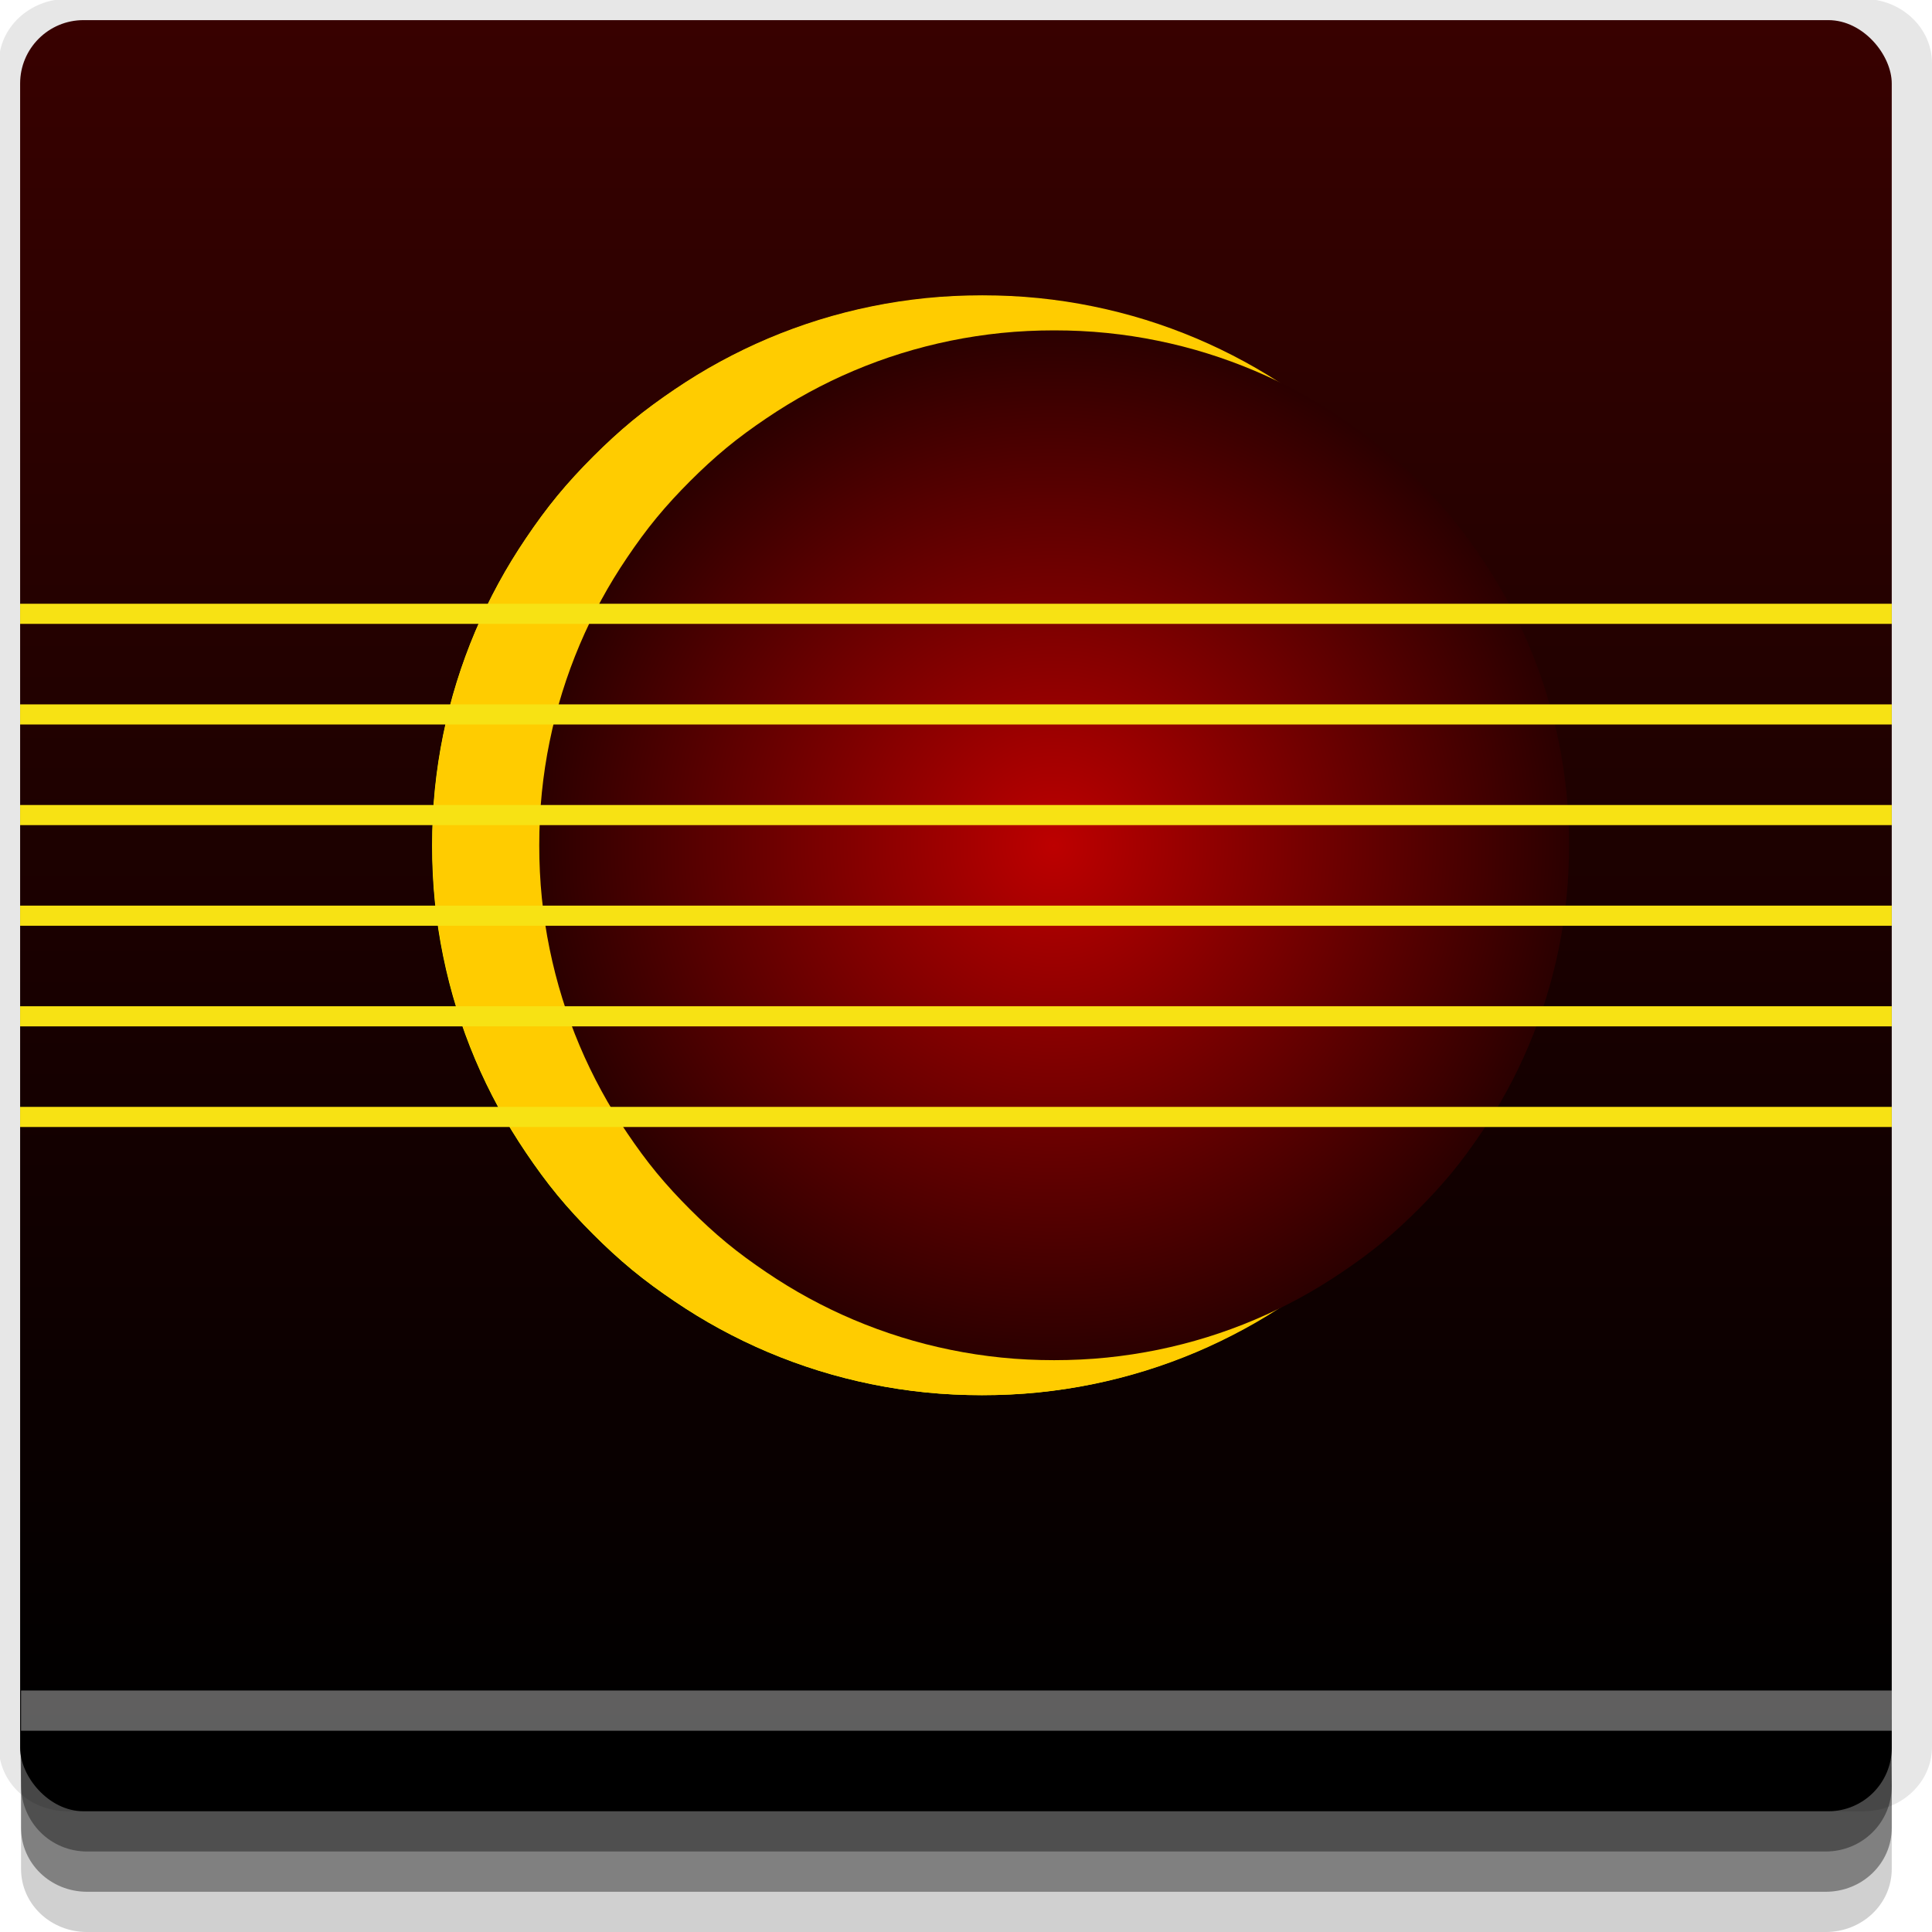 <?xml version="1.0" encoding="UTF-8" standalone="no"?>
<!-- Created with Inkscape (http://www.inkscape.org/) -->

<svg
   xmlns:dc="http://purl.org/dc/elements/1.1/"
   xmlns:cc="http://creativecommons.org/ns#"
   xmlns:rdf="http://www.w3.org/1999/02/22-rdf-syntax-ns#"
   xmlns:svg="http://www.w3.org/2000/svg"
   xmlns="http://www.w3.org/2000/svg"
   xmlns:xlink="http://www.w3.org/1999/xlink"
   xmlns:sodipodi="http://sodipodi.sourceforge.net/DTD/sodipodi-0.dtd"
   xmlns:inkscape="http://www.inkscape.org/namespaces/inkscape"
   width="96"
   height="96"
   id="svg2"
   version="1.1"
   inkscape:version="0.48.4 r9939"
   sodipodi:docname="eclipse.svg">
  <defs
     id="defs4">
    <linearGradient
       id="linearGradient3773">
      <stop
         style="stop-color:#000000;stop-opacity:1;"
         offset="0"
         id="stop3775" />
      <stop
         style="stop-color:#380100;stop-opacity:1;"
         offset="1"
         id="stop3777" />
    </linearGradient>
    <radialGradient
       inkscape:collect="always"
       xlink:href="#linearGradient4575"
       id="radialGradient3050"
       gradientUnits="userSpaceOnUse"
       gradientTransform="matrix(0.892,0,0,0.892,-8.306,1026.92)"
       cx="68"
       cy="-32"
       fx="68"
       fy="-32"
       r="28.668" />
    <linearGradient
       id="linearGradient4575">
      <stop
         id="stop4577"
         offset="0"
         style="stop-color:#bd0000;stop-opacity:1;" />
      <stop
         id="stop4580"
         offset="1"
         style="stop-color:#2b0000;stop-opacity:1;" />
    </linearGradient>
    <filter
       color-interpolation-filters="sRGB"
       id="filter4602"
       inkscape:collect="always">
      <feGaussianBlur
         id="feGaussianBlur4604"
         stdDeviation="1.116"
         inkscape:collect="always" />
    </filter>
    <linearGradient
       inkscape:collect="always"
       xlink:href="#linearGradient3773"
       id="linearGradient3779"
       x1="70"
       y1="1042.362"
       x2="70"
       y2="957.362"
       gradientUnits="userSpaceOnUse" />
  </defs>
  <sodipodi:namedview
     id="base"
     pagecolor="#ffffff"
     bordercolor="#666666"
     borderopacity="1.0"
     inkscape:pageopacity="0.0"
     inkscape:pageshadow="2"
     inkscape:zoom="5.90625"
     inkscape:cx="27.700945"
     inkscape:cy="48"
     inkscape:document-units="px"
     inkscape:current-layer="layer1"
     showgrid="true"
     inkscape:snap-page="true"
     inkscape:snap-global="true"
     inkscape:snap-center="true"
     inkscape:snap-object-midpoints="false"
     showguides="true"
     inkscape:guide-bbox="true"
     inkscape:snap-bbox="true"
     inkscape:object-paths="true"
     inkscape:object-nodes="true"
     inkscape:window-width="1305"
     inkscape:window-height="744"
     inkscape:window-x="61"
     inkscape:window-y="24"
     inkscape:window-maximized="1"
     inkscape:snap-midpoints="false"
     inkscape:snap-grids="true"
     inkscape:snap-to-guides="false">
    <inkscape:grid
       type="xygrid"
       id="grid3002"
       empspacing="5"
       visible="true"
       enabled="true"
       snapvisiblegridlinesonly="true" />
  </sodipodi:namedview>
  <g
     inkscape:label="Layer 1"
     inkscape:groupmode="layer"
     id="layer1"
     transform="translate(0,-956.362)">
    <rect
       style="fill:#ffffff;fill-opacity:0;fill-rule:nonzero;stroke:none"
       id="rect3775"
       width="96"
       height="96"
       x="0"
       y="956.362"
       ry="0" />
    <path
       style="fill:#000000;fill-opacity:0.096;fill-rule:nonzero;stroke:none"
       d="m 3.353,956.307 c -1.884,0 -3.411,1.432 -3.411,3.198 l 0,83.659 c 0,1.766 1.527,3.198 3.411,3.198 l 89.236,0 c 1.884,0 3.411,-1.432 3.411,-3.198 l 0,-83.659 c 0,-1.766 -1.527,-3.198 -3.411,-3.198 z"
       id="rect3772"
       inkscape:connector-curvature="0"
       sodipodi:nodetypes="sssssssss" />
    <path
       style="fill:#000000;fill-opacity:0.187;fill-rule:nonzero;stroke:none"
       d="m 1.046,1041.807 0,7.422 c 0,1.739 1.462,3.134 3.285,3.134 l 86.384,0 c 1.823,0 3.285,-1.395 3.285,-3.134 l 0,-7.422 -92.954,0 z"
       id="rect3785"
       inkscape:connector-curvature="0" />
    <path
       style="fill:#000000;fill-opacity:0.384;fill-rule:nonzero;stroke:none"
       d="m 1.046,1041.807 0,5.381 c 0,1.762 1.462,3.175 3.285,3.175 l 86.384,0 c 1.823,0 3.285,-1.413 3.285,-3.175 l 0,-5.381 -92.954,0 z"
       id="rect3783"
       inkscape:connector-curvature="0" />
    <rect
       style="fill:url(#linearGradient3779);fill-opacity:1;fill-rule:nonzero;stroke:none"
       id="rect2985-4"
       width="93"
       height="89"
       x="1"
       y="957.362"
       ry="3.151" />
    <path
       style="fill:#000000;fill-opacity:0.384;fill-rule:nonzero;stroke:none"
       d="m 1,1042.362 0.046,2.746 c 0.03,1.806 1.462,3.254 3.285,3.254 l 86.384,0 c 1.823,0 3.285,-1.448 3.285,-3.254 l -0.046,-2.746 z"
       id="rect3781"
       inkscape:connector-curvature="0"
       sodipodi:nodetypes="csssscc" />
    <rect
       style="fill:#ffffff;fill-opacity:0.374;fill-rule:nonzero;stroke:none"
       id="rect3770"
       width="92.954"
       height="2"
       x="1.046"
       y="1040.362" />
    <path
       inkscape:connector-curvature="0"
       id="path4584"
       d="m 64,-62.619 c 1.057,0 2.108,0.049 3.137,0.154 1.03,0.105 2.033,0.257 3.03,0.461 0.997,0.204 1.978,0.455 2.937,0.754 0.959,0.298 1.898,0.643 2.814,1.03 0.916,0.387 1.808,0.82 2.676,1.292 0.868,0.471 1.707,0.987 2.522,1.538 0.815,0.55 1.612,1.129 2.368,1.753 0.756,0.624 1.476,1.291 2.168,1.984 0.693,0.693 1.36,1.412 1.984,2.168 0.624,0.756 1.203,1.554 1.753,2.368 0.55,0.815 1.066,1.654 1.538,2.522 0.471,0.868 0.904,1.76 1.292,2.676 0.387,0.916 0.732,1.855 1.03,2.814 0.298,0.959 0.55,1.94 0.754,2.937 0.204,0.997 0.357,2 0.461,3.03 0.105,1.03 0.154,2.08 0.154,3.137 0,1.057 -0.049,2.108 -0.154,3.137 -0.105,1.03 -0.257,2.033 -0.461,3.03 -0.204,0.997 -0.455,1.978 -0.754,2.937 -0.298,0.959 -0.643,1.898 -1.03,2.814 -0.387,0.916 -0.82,1.808 -1.292,2.676 -0.471,0.868 -0.987,1.707 -1.538,2.522 -0.55,0.815 -1.129,1.612 -1.753,2.368 -0.624,0.756 -1.291,1.476 -1.984,2.168 -0.693,0.693 -1.412,1.36 -2.168,1.984 -0.756,0.624 -1.554,1.203 -2.368,1.753 -0.815,0.55 -1.654,1.066 -2.522,1.538 -0.868,0.471 -1.76,0.904 -2.676,1.292 -0.916,0.387 -1.855,0.732 -2.814,1.03 -0.959,0.298 -1.94,0.55 -2.937,0.754 -0.997,0.204 -2,0.357 -3.03,0.461 -1.03,0.105 -2.08,0.154 -3.137,0.154 -1.057,0 -2.108,-0.049 -3.137,-0.154 -1.03,-0.105 -2.033,-0.257 -3.03,-0.461 -0.997,-0.204 -1.978,-0.455 -2.937,-0.754 -0.959,-0.298 -1.898,-0.643 -2.814,-1.03 -0.916,-0.387 -1.808,-0.82 -2.676,-1.292 -0.868,-0.471 -1.707,-0.987 -2.522,-1.538 -0.815,-0.55 -1.612,-1.129 -2.368,-1.753 -0.756,-0.624 -1.476,-1.291 -2.168,-1.984 -0.693,-0.693 -1.36,-1.412 -1.984,-2.168 -0.624,-0.756 -1.203,-1.554 -1.753,-2.368 -0.55,-0.815 -1.066,-1.654 -1.538,-2.522 -0.471,-0.868 -0.904,-1.76 -1.292,-2.676 -0.387,-0.916 -0.732,-1.855 -1.03,-2.814 -0.298,-0.959 -0.55,-1.94 -0.754,-2.937 -0.204,-0.997 -0.357,-2 -0.461,-3.03 -0.105,-1.03 -0.154,-2.08 -0.154,-3.137 0,-1.057 0.049,-2.108 0.154,-3.137 0.105,-1.03 0.257,-2.033 0.461,-3.03 0.204,-0.997 0.455,-1.978 0.754,-2.937 0.298,-0.959 0.643,-1.898 1.03,-2.814 0.387,-0.916 0.82,-1.808 1.292,-2.676 0.471,-0.868 0.987,-1.707 1.538,-2.522 0.55,-0.815 1.129,-1.612 1.753,-2.368 0.624,-0.756 1.291,-1.476 1.984,-2.168 0.693,-0.693 1.412,-1.36 2.168,-1.984 0.756,-0.624 1.554,-1.203 2.368,-1.753 0.815,-0.55 1.654,-1.066 2.522,-1.538 0.868,-0.471 1.76,-0.904 2.676,-1.292 0.916,-0.387 1.855,-0.732 2.814,-1.03 0.959,-0.298 1.94,-0.55 2.937,-0.754 0.997,-0.204 2,-0.357 3.03,-0.461 1.03,-0.105 2.08,-0.154 3.137,-0.154 z"
       style="fill:#ffff00;fill-opacity:1;stroke:none;filter:url(#filter4602)"
       transform="matrix(0.892,0,0,0.892,-8.306,1026.92)" />
    <path
       style="fill:#ffcc00;fill-opacity:1;stroke:none"
       d="m 48.81,971.037 c 0.943,0 1.881,0.044 2.8,0.137 0.919,0.093 1.814,0.23 2.704,0.412 0.89,0.182 1.766,0.406 2.621,0.672 0.856,0.266 1.694,0.574 2.512,0.92 0.817,0.346 1.614,0.732 2.388,1.153 0.775,0.421 1.524,0.881 2.251,1.372 0.727,0.491 1.439,1.008 2.114,1.565 0.675,0.557 1.317,1.152 1.935,1.77 0.618,0.618 1.213,1.26 1.77,1.935 0.557,0.675 1.073,1.387 1.565,2.114 0.491,0.727 0.952,1.476 1.372,2.251 0.421,0.775 0.807,1.571 1.153,2.388 0.346,0.817 0.653,1.656 0.92,2.512 0.266,0.856 0.49,1.732 0.672,2.621 0.182,0.89 0.318,1.785 0.412,2.704 0.093,0.919 0.137,1.856 0.137,2.8 0,0.943 -0.044,1.881 -0.137,2.8 -0.093,0.919 -0.23,1.814 -0.412,2.704 -0.182,0.89 -0.406,1.766 -0.672,2.621 -0.266,0.856 -0.574,1.694 -0.92,2.512 -0.346,0.818 -0.732,1.613 -1.153,2.388 -0.421,0.775 -0.881,1.524 -1.372,2.251 -0.491,0.727 -1.008,1.439 -1.565,2.114 -0.557,0.675 -1.152,1.317 -1.77,1.935 -0.618,0.618 -1.26,1.213 -1.935,1.77 -0.675,0.557 -1.387,1.073 -2.114,1.565 -0.727,0.491 -1.476,0.952 -2.251,1.372 -0.775,0.421 -1.571,0.807 -2.388,1.153 -0.817,0.346 -1.656,0.653 -2.512,0.919 -0.856,0.266 -1.732,0.49 -2.621,0.672 -0.89,0.182 -1.785,0.318 -2.704,0.412 -0.919,0.093 -1.856,0.137 -2.8,0.137 -0.943,0 -1.881,-0.044 -2.8,-0.137 -0.919,-0.093 -1.814,-0.23 -2.704,-0.412 -0.89,-0.182 -1.766,-0.406 -2.621,-0.672 -0.856,-0.266 -1.694,-0.574 -2.512,-0.919 -0.817,-0.346 -1.614,-0.732 -2.388,-1.153 -0.775,-0.421 -1.524,-0.881 -2.251,-1.372 -0.727,-0.491 -1.439,-1.008 -2.114,-1.565 -0.675,-0.557 -1.317,-1.152 -1.935,-1.77 -0.618,-0.618 -1.213,-1.26 -1.77,-1.935 -0.557,-0.675 -1.073,-1.387 -1.565,-2.114 -0.491,-0.727 -0.952,-1.476 -1.372,-2.251 -0.421,-0.774 -0.807,-1.571 -1.153,-2.388 -0.346,-0.818 -0.653,-1.656 -0.92,-2.512 -0.266,-0.856 -0.49,-1.732 -0.672,-2.621 -0.182,-0.89 -0.318,-1.785 -0.412,-2.704 -0.093,-0.919 -0.137,-1.856 -0.137,-2.8 0,-0.943 0.044,-1.881 0.137,-2.8 0.093,-0.919 0.23,-1.814 0.412,-2.704 0.182,-0.89 0.406,-1.766 0.672,-2.621 0.266,-0.856 0.574,-1.694 0.92,-2.512 0.346,-0.817 0.732,-1.614 1.153,-2.388 0.421,-0.775 0.881,-1.524 1.372,-2.251 0.491,-0.727 1.008,-1.439 1.565,-2.114 0.557,-0.675 1.152,-1.317 1.77,-1.935 0.618,-0.618 1.26,-1.213 1.935,-1.77 0.675,-0.557 1.387,-1.073 2.114,-1.565 0.727,-0.491 1.476,-0.952 2.251,-1.372 0.775,-0.421 1.571,-0.807 2.388,-1.153 0.817,-0.346 1.656,-0.653 2.512,-0.92 0.856,-0.266 1.732,-0.49 2.621,-0.672 0.89,-0.182 1.785,-0.318 2.704,-0.412 0.919,-0.093 1.856,-0.137 2.8,-0.137 z"
       id="path4573"
       inkscape:connector-curvature="0" />
    <path
       inkscape:connector-curvature="0"
       id="path4569"
       d="m 52.38,972.778 c 0.883,0 1.761,0.041 2.621,0.129 0.86,0.087 1.699,0.215 2.531,0.386 0.833,0.17 1.653,0.38 2.454,0.63 0.801,0.249 1.586,0.537 2.352,0.861 0.765,0.324 1.511,0.685 2.236,1.079 0.725,0.394 1.427,0.825 2.107,1.285 0.681,0.46 1.347,0.943 1.979,1.465 0.632,0.522 1.233,1.079 1.812,1.658 0.579,0.579 1.136,1.18 1.658,1.812 0.522,0.632 1.005,1.298 1.465,1.979 0.46,0.681 0.891,1.382 1.285,2.107 0.394,0.725 0.756,1.471 1.079,2.236 0.324,0.765 0.612,1.55 0.861,2.352 0.249,0.801 0.459,1.621 0.63,2.454 0.17,0.833 0.298,1.671 0.386,2.531 0.087,0.86 0.129,1.738 0.129,2.621 0,0.883 -0.041,1.761 -0.129,2.621 -0.087,0.86 -0.215,1.699 -0.386,2.531 -0.17,0.833 -0.38,1.653 -0.63,2.454 -0.249,0.801 -0.537,1.586 -0.861,2.352 -0.324,0.765 -0.685,1.511 -1.079,2.236 -0.394,0.725 -0.825,1.427 -1.285,2.107 -0.46,0.681 -0.943,1.347 -1.465,1.979 -0.522,0.632 -1.079,1.233 -1.658,1.812 -0.579,0.579 -1.18,1.136 -1.812,1.658 -0.632,0.521 -1.298,1.005 -1.979,1.465 -0.681,0.46 -1.382,0.891 -2.107,1.285 -0.725,0.394 -1.471,0.756 -2.236,1.079 -0.765,0.324 -1.55,0.612 -2.352,0.861 -0.801,0.249 -1.621,0.459 -2.454,0.63 -0.833,0.17 -1.671,0.298 -2.531,0.386 -0.86,0.087 -1.738,0.129 -2.621,0.129 -0.883,0 -1.761,-0.041 -2.621,-0.129 -0.86,-0.087 -1.699,-0.215 -2.531,-0.386 -0.833,-0.17 -1.653,-0.38 -2.454,-0.63 -0.801,-0.249 -1.586,-0.537 -2.352,-0.861 -0.765,-0.324 -1.511,-0.685 -2.236,-1.079 -0.725,-0.394 -1.427,-0.825 -2.107,-1.285 -0.681,-0.46 -1.347,-0.943 -1.979,-1.465 -0.632,-0.521 -1.233,-1.079 -1.812,-1.658 -0.579,-0.579 -1.136,-1.18 -1.658,-1.812 -0.522,-0.632 -1.005,-1.298 -1.465,-1.979 -0.46,-0.681 -0.891,-1.382 -1.285,-2.107 -0.394,-0.725 -0.756,-1.47 -1.079,-2.236 -0.324,-0.765 -0.612,-1.55 -0.861,-2.352 -0.249,-0.801 -0.459,-1.621 -0.63,-2.454 -0.17,-0.833 -0.298,-1.671 -0.386,-2.531 -0.087,-0.86 -0.129,-1.738 -0.129,-2.621 0,-0.883 0.041,-1.761 0.129,-2.621 0.087,-0.86 0.215,-1.699 0.386,-2.531 0.17,-0.833 0.38,-1.653 0.63,-2.454 0.249,-0.801 0.537,-1.586 0.861,-2.352 0.324,-0.765 0.685,-1.511 1.079,-2.236 0.394,-0.725 0.825,-1.427 1.285,-2.107 0.46,-0.681 0.943,-1.347 1.465,-1.979 0.522,-0.632 1.079,-1.233 1.658,-1.812 0.579,-0.579 1.18,-1.136 1.812,-1.658 0.632,-0.522 1.298,-1.005 1.979,-1.465 0.681,-0.46 1.382,-0.891 2.107,-1.285 0.725,-0.394 1.471,-0.756 2.236,-1.079 0.765,-0.324 1.55,-0.612 2.352,-0.861 0.801,-0.249 1.621,-0.459 2.454,-0.63 0.833,-0.17 1.671,-0.298 2.531,-0.386 0.86,-0.087 1.738,-0.129 2.621,-0.129 z"
       style="fill:url(#radialGradient3050);fill-opacity:1;stroke:none" />
    <rect
       style="fill:#f7e214;fill-opacity:1;fill-rule:evenodd;stroke:none"
       id="rect3073"
       width="93"
       height="1"
       x="1"
       y="986.362" />
    <rect
       y="991.362"
       x="1"
       height="1"
       width="93"
       id="rect3843"
       style="fill:#f7e214;fill-opacity:1;fill-rule:evenodd;stroke:none" />
    <rect
       style="fill:#f7e214;fill-opacity:1;fill-rule:evenodd;stroke:none"
       id="rect3845"
       width="93"
       height="1"
       x="1"
       y="996.362" />
    <rect
       y="1001.362"
       x="1"
       height="1"
       width="93"
       id="rect3847"
       style="fill:#f7e214;fill-opacity:1;fill-rule:evenodd;stroke:none" />
    <rect
       style="fill:#f7e214;fill-opacity:1;fill-rule:evenodd;stroke:none"
       id="rect3849"
       width="93"
       height="1"
       x="1"
       y="1006.362" />
    <rect
       style="fill:#f7e214;fill-opacity:1;fill-rule:evenodd;stroke:none"
       id="rect3851"
       width="93"
       height="1"
       x="1"
       y="1011.362" />
  </g>
</svg>
